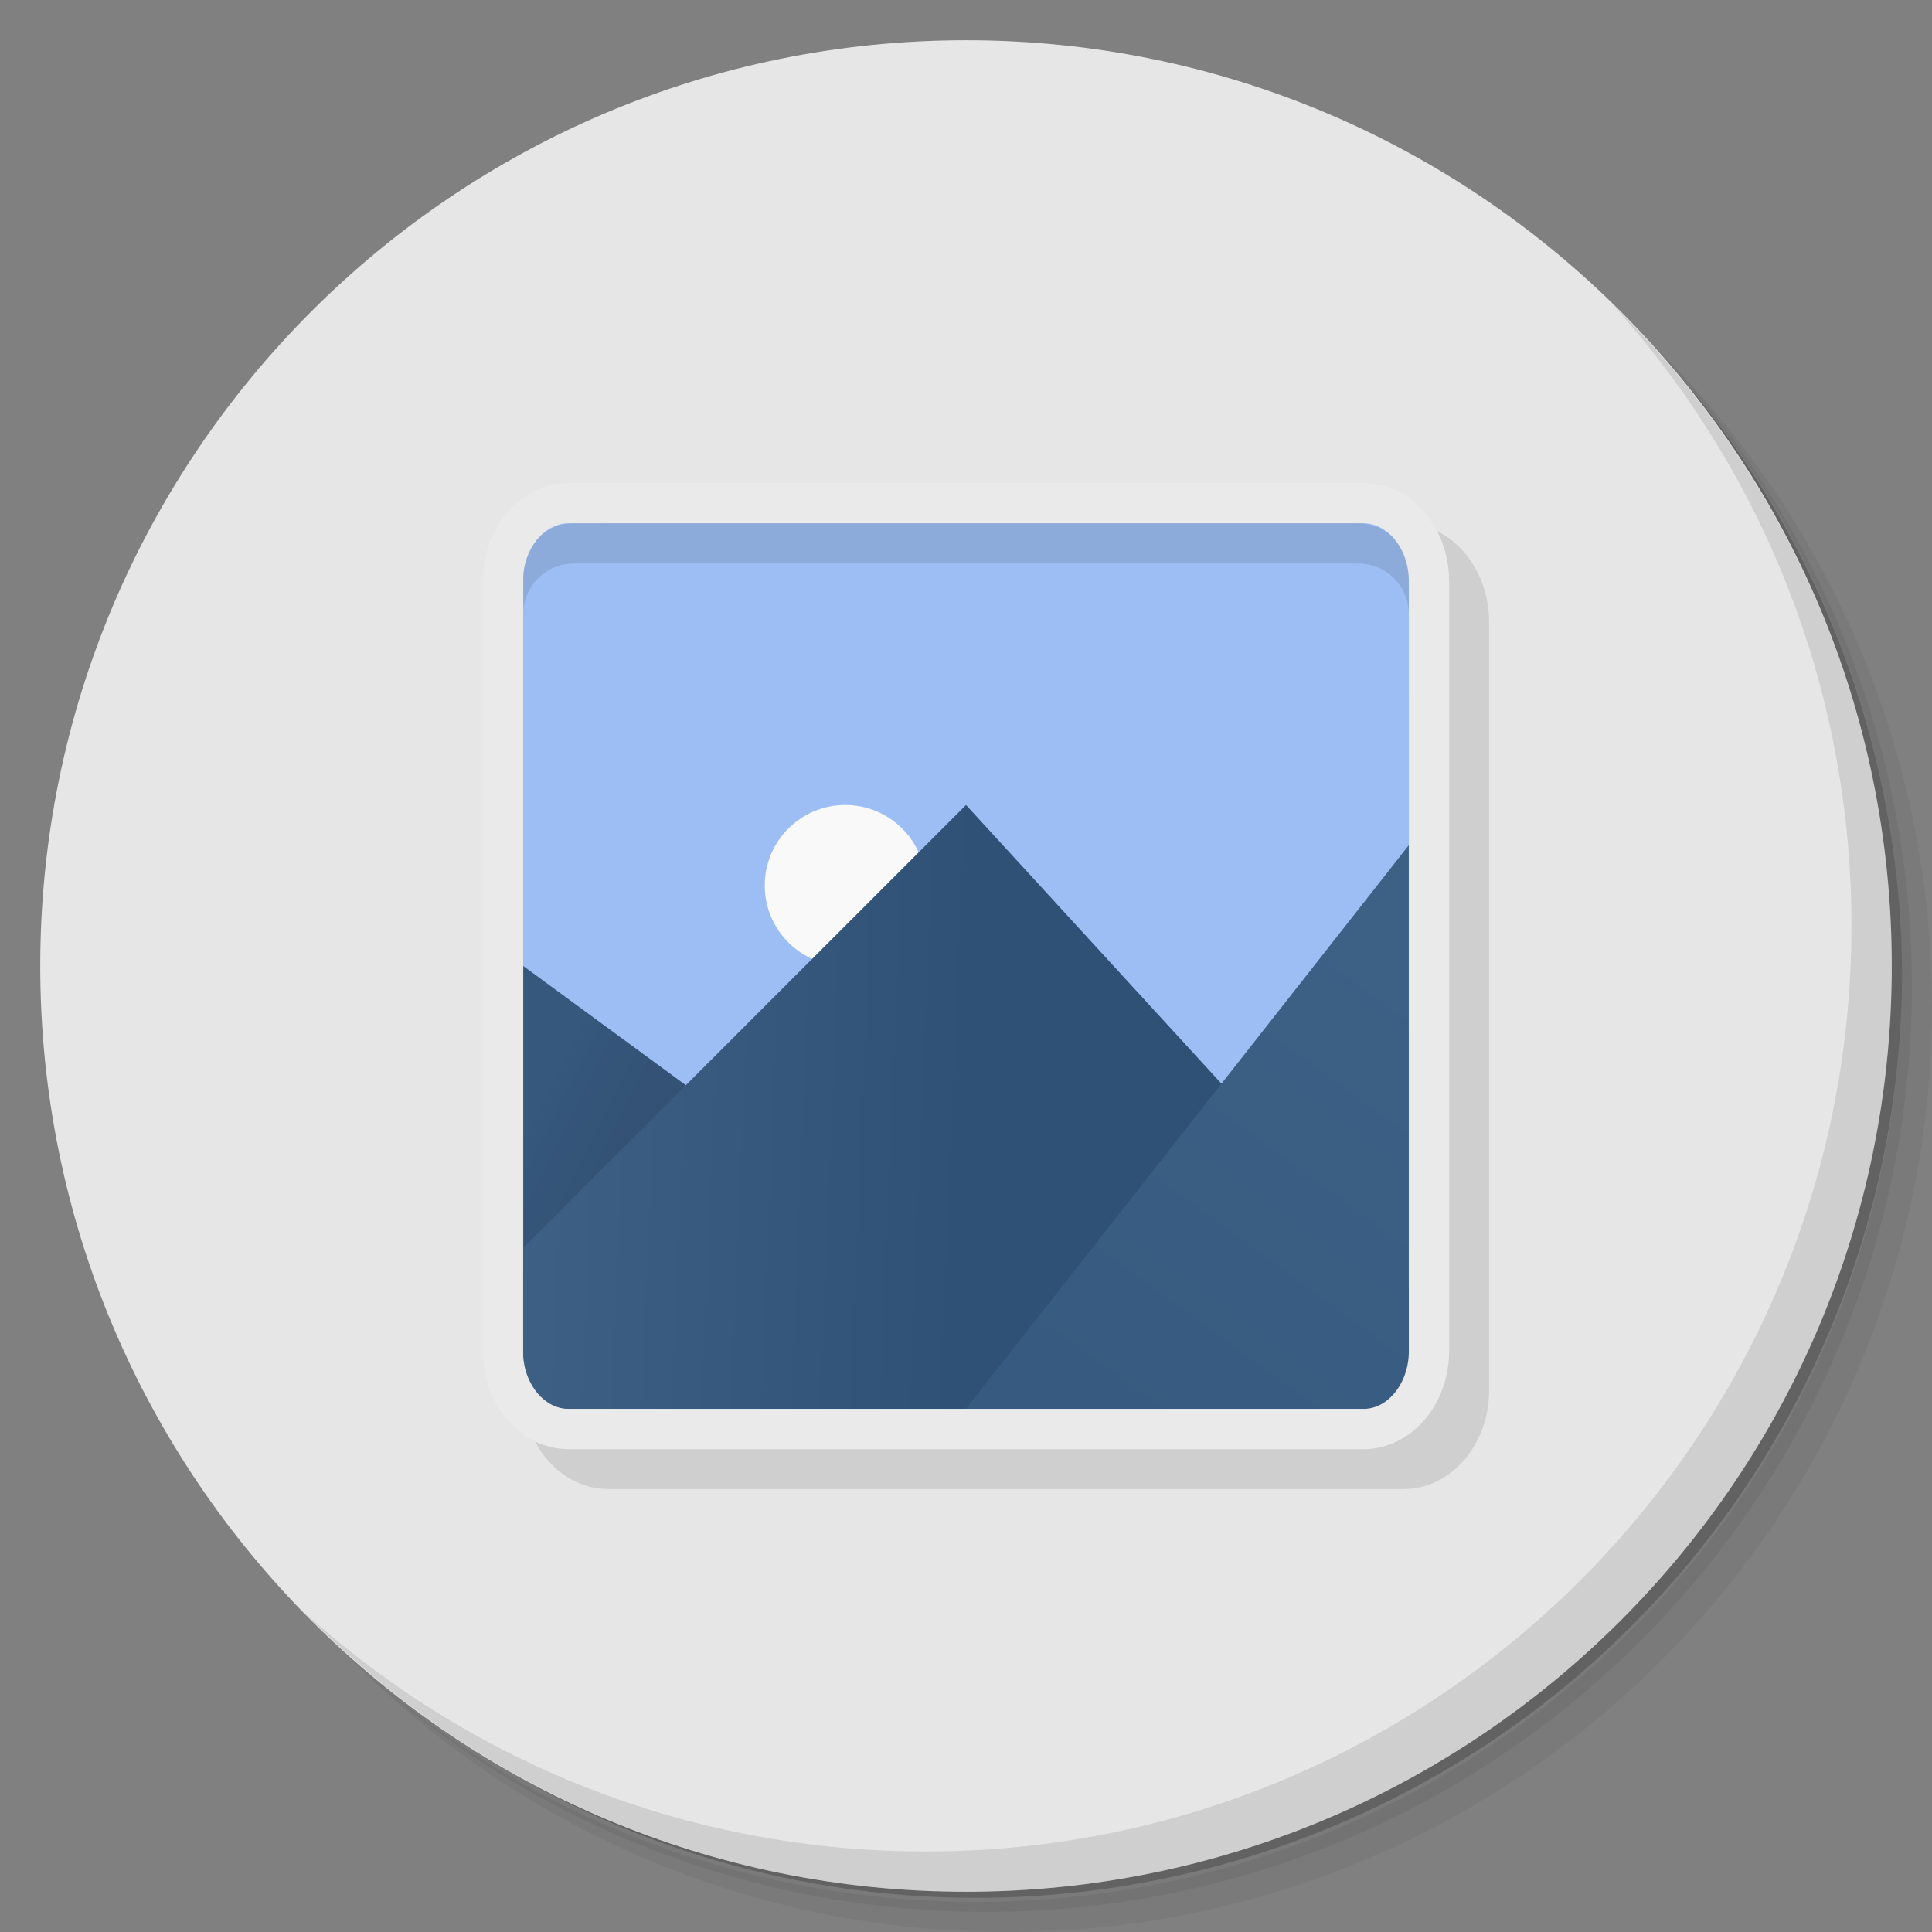 <?xml version="1.0" encoding="UTF-8" standalone="no"?>
<svg
   xmlns:dc="http://purl.org/dc/elements/1.1/"
   xmlns:cc="http://creativecommons.org/ns#"
   xmlns:rdf="http://www.w3.org/1999/02/22-rdf-syntax-ns#"
   xmlns:svg="http://www.w3.org/2000/svg"
   xmlns="http://www.w3.org/2000/svg"
   xmlns:xlink="http://www.w3.org/1999/xlink"
   xmlns:sodipodi="http://sodipodi.sourceforge.net/DTD/sodipodi-0.dtd"
   xmlns:inkscape="http://www.inkscape.org/namespaces/inkscape"
   viewBox="0 0 48 48"
   id="svg2"
   version="1.1"
   inkscape:version="0.91 r13725"
   sodipodi:docname="gwenview.svg">
  <rect x="0" y="0" width="48" height="48" fill="#808080" stroke="none"/>
  <sodipodi:namedview
     pagecolor="#ffffff"
     bordercolor="#666666"
     borderopacity="1"
     objecttolerance="10"
     gridtolerance="10"
     guidetolerance="10"
     inkscape:pageopacity="0"
     inkscape:pageshadow="2"
     inkscape:window-width="789"
     inkscape:window-height="480"
     id="namedview75"
     showgrid="false"
     inkscape:zoom="4.9166667"
     inkscape:cx="24"
     inkscape:cy="24"
     inkscape:window-x="57"
     inkscape:window-y="31"
     inkscape:window-maximized="0"
     inkscape:current-layer="svg2" />
  <defs
     id="defs4">
    <linearGradient
       id="linearGradient3764"
       x1="1"
       x2="47"
       gradientUnits="userSpaceOnUse"
       gradientTransform="matrix(0,-1,1,0,-1.5e-6,48)">
      <stop
         style="stop-color:#324162;stop-opacity:1"
         id="stop7" />
      <stop
         offset="1"
         style="stop-color:#394a6f;stop-opacity:1"
         id="stop9" />
    </linearGradient>
    <linearGradient
       id="linear0"
       gradientUnits="userSpaceOnUse"
       x1="13"
       y1="28"
       x2="15"
       y2="29">
      <stop
         style="stop-color:#35587c;stop-opacity:1"
         id="stop12" />
      <stop
         offset="1"
         style="stop-color:#335276;stop-opacity:1"
         id="stop14" />
    </linearGradient>
    <linearGradient
       id="linear1"
       gradientUnits="userSpaceOnUse"
       x1="12.906"
       y1="27.547"
       x2="24"
       y2="28">
      <stop
         style="stop-color:#3d6084;stop-opacity:1"
         id="stop17" />
      <stop
         offset="1"
         style="stop-color:#2f5175;stop-opacity:1"
         id="stop19" />
    </linearGradient>
    <linearGradient
       id="linear2"
       gradientUnits="userSpaceOnUse"
       x1="27"
       y1="35"
       x2="35"
       y2="24">
      <stop
         style="stop-color:#375b80;stop-opacity:1"
         id="stop22" />
      <stop
         offset="1"
         style="stop-color:#3d6185;stop-opacity:1"
         id="stop24" />
    </linearGradient>
  </defs>
  <g
     id="g26">
    <path
       d="m 36.31 5 c 5.859 4.062 9.688 10.831 9.688 18.5 c 0 12.426 -10.07 22.5 -22.5 22.5 c -7.669 0 -14.438 -3.828 -18.5 -9.688 c 1.037 1.822 2.306 3.499 3.781 4.969 c 4.085 3.712 9.514 5.969 15.469 5.969 c 12.703 0 23 -10.298 23 -23 c 0 -5.954 -2.256 -11.384 -5.969 -15.469 c -1.469 -1.475 -3.147 -2.744 -4.969 -3.781 z m 4.969 3.781 c 3.854 4.113 6.219 9.637 6.219 15.719 c 0 12.703 -10.297 23 -23 23 c -6.081 0 -11.606 -2.364 -15.719 -6.219 c 4.16 4.144 9.883 6.719 16.219 6.719 c 12.703 0 23 -10.298 23 -23 c 0 -6.335 -2.575 -12.06 -6.719 -16.219 z"
       style="opacity:0.05"
       id="path28" />
    <path
       d="m 41.28 8.781 c 3.712 4.085 5.969 9.514 5.969 15.469 c 0 12.703 -10.297 23 -23 23 c -5.954 0 -11.384 -2.256 -15.469 -5.969 c 4.113 3.854 9.637 6.219 15.719 6.219 c 12.703 0 23 -10.298 23 -23 c 0 -6.081 -2.364 -11.606 -6.219 -15.719 z"
       style="opacity:0.1"
       id="path30" />
    <path
       d="m 31.25 2.375 c 8.615 3.154 14.75 11.417 14.75 21.13 c 0 12.426 -10.07 22.5 -22.5 22.5 c -9.708 0 -17.971 -6.135 -21.12 -14.75 a 23 23 0 0 0 44.875 -7 a 23 23 0 0 0 -16 -21.875 z"
       style="opacity:0.2"
       id="path32" />
  </g>
  <g
     id="g34"
     style="fill:#e6e6e6">
    <path
       d="m 24 1 c 12.703 0 23 10.297 23 23 c 0 12.703 -10.297 23 -23 23 -12.703 0 -23 -10.297 -23 -23 0 -12.703 10.297 -23 23 -23 z"
       style="fill:#e6e6e6;fill-opacity:1"
       id="path36" />
  </g>
  <g
     id="g38">
    <g
       id="g40">
      <g
         transform="translate(1,1)"
         id="g42">
        <g
           style="opacity:0.1"
           id="g44">
          <!-- color: #394a6f -->
          <g
             id="g46">
            <use
               xlink:href="#SVGCleanerId_0"
               id="use48" />
            <path
               d="m 14.12 12 c -1.227 0 -2.132 1.146 -2.132 2.443 l 0 19.11 c 0 1.3 0.906 2.443 2.132 2.443 l 19.744 0 c 1.221 0 2.132 -1.143 2.132 -2.443 l 0 -19.11 c 0 -1.297 -0.909 -2.443 -2.132 -2.443 z"
               mix-blend-mode="normal"
               isolation="auto"
               white-space="normal"
               solid-opacity="1"
               solid-color="#000000"
               style="visibility:visible;shape-rendering:auto;color-interpolation-filters:linearRGB;fill:#000;opacity:1;image-rendering:auto;fill-opacity:1;stroke:none;display:inline;color:#000;fill-rule:nonzero;color-rendering:auto;color-interpolation:sRGB"
               id="path50" />
          </g>
        </g>
      </g>
    </g>
  </g>
  <g
     transform="translate(4.4912129e-4,0)"
     id="g52">
    <g
       id="g54">
      <!-- color: #394a6f -->
      <g
         id="g56">
        <path
           d="m 13 13 22 0 l 0.09 22.1 -22.09 -0.098"
           style="fill:#9cbef4;fill-opacity:1;stroke:none;fill-rule:nonzero"
           id="path58" />
        <path
           d="m 21 20 c -1.105 0 -2 0.895 -2 2 c 0 1.105 0.895 2 2 2 c 1.105 0 2 -0.895 2 -2 c 0 -1.105 -0.895 -2 -2 -2 z"
           transform="translate(-4.4912129e-4,0)"
           style="fill:#f9f9f9;fill-opacity:1;stroke:none;fill-rule:nonzero"
           id="path60" />
        <path
           d="m 13 24 0 11 15 0"
           style="fill:url(#linear0);stroke:none;fill-rule:nonzero"
           id="path62" />
        <path
           d="m 24 20 -11 11 c 0 0 0 2.667 0 4 l 22 0 0 -3"
           style="fill:url(#linear1);stroke:none;fill-rule:nonzero"
           id="path64" />
        <path
           d="m 35 21 -11 14 11 0"
           style="fill:url(#linear2);stroke:none;fill-rule:nonzero"
           id="path66" />
        <path
           d="m 14.25 13 c -0.688 0 -1.25 0.563 -1.25 1.25 l 0 1 c 0 -0.688 0.563 -1.25 1.25 -1.25 l 19.5 0 c 0.688 0 1.25 0.563 1.25 1.25 l 0 -1 c 0 -0.688 -0.563 -1.25 -1.25 -1.25 l -19.5 0 z"
           transform="translate(-4.4912129e-4,0)"
           id="SVGCleanerId_0"
           style="fill:#000;fill-opacity:0.102;stroke:none;fill-rule:nonzero" />
        <path
           d="m 14.13 12.5 c -0.907 0 -1.637 0.873 -1.637 1.943 l 0 19.12 c 0 1.074 0.73 1.941 1.637 1.941 l 19.744 0 c 0.9 0 1.629 -0.868 1.629 -1.941 l 0 -19.12 c 0 -1.07 -0.729 -1.943 -1.629 -1.943 l -19.744 0 z"
           transform="translate(-4.4912129e-4,0)"
           style="stroke-dasharray:none;stroke-opacity:1;fill:none;stroke-miterlimit:4;stroke:#eaeaea;stroke-linecap:butt;stroke-linejoin:miter;stroke-width:1"
           id="path69" />
      </g>
    </g>
  </g>
  <g
     id="g71">
    <path
       d="m 40.03 7.531 c 3.712 4.084 5.969 9.514 5.969 15.469 0 12.703 -10.297 23 -23 23 c -5.954 0 -11.384 -2.256 -15.469 -5.969 4.178 4.291 10.01 6.969 16.469 6.969 c 12.703 0 23 -10.298 23 -23 0 -6.462 -2.677 -12.291 -6.969 -16.469 z"
       style="opacity:0.1"
       id="path73" />
  </g>
</svg>

